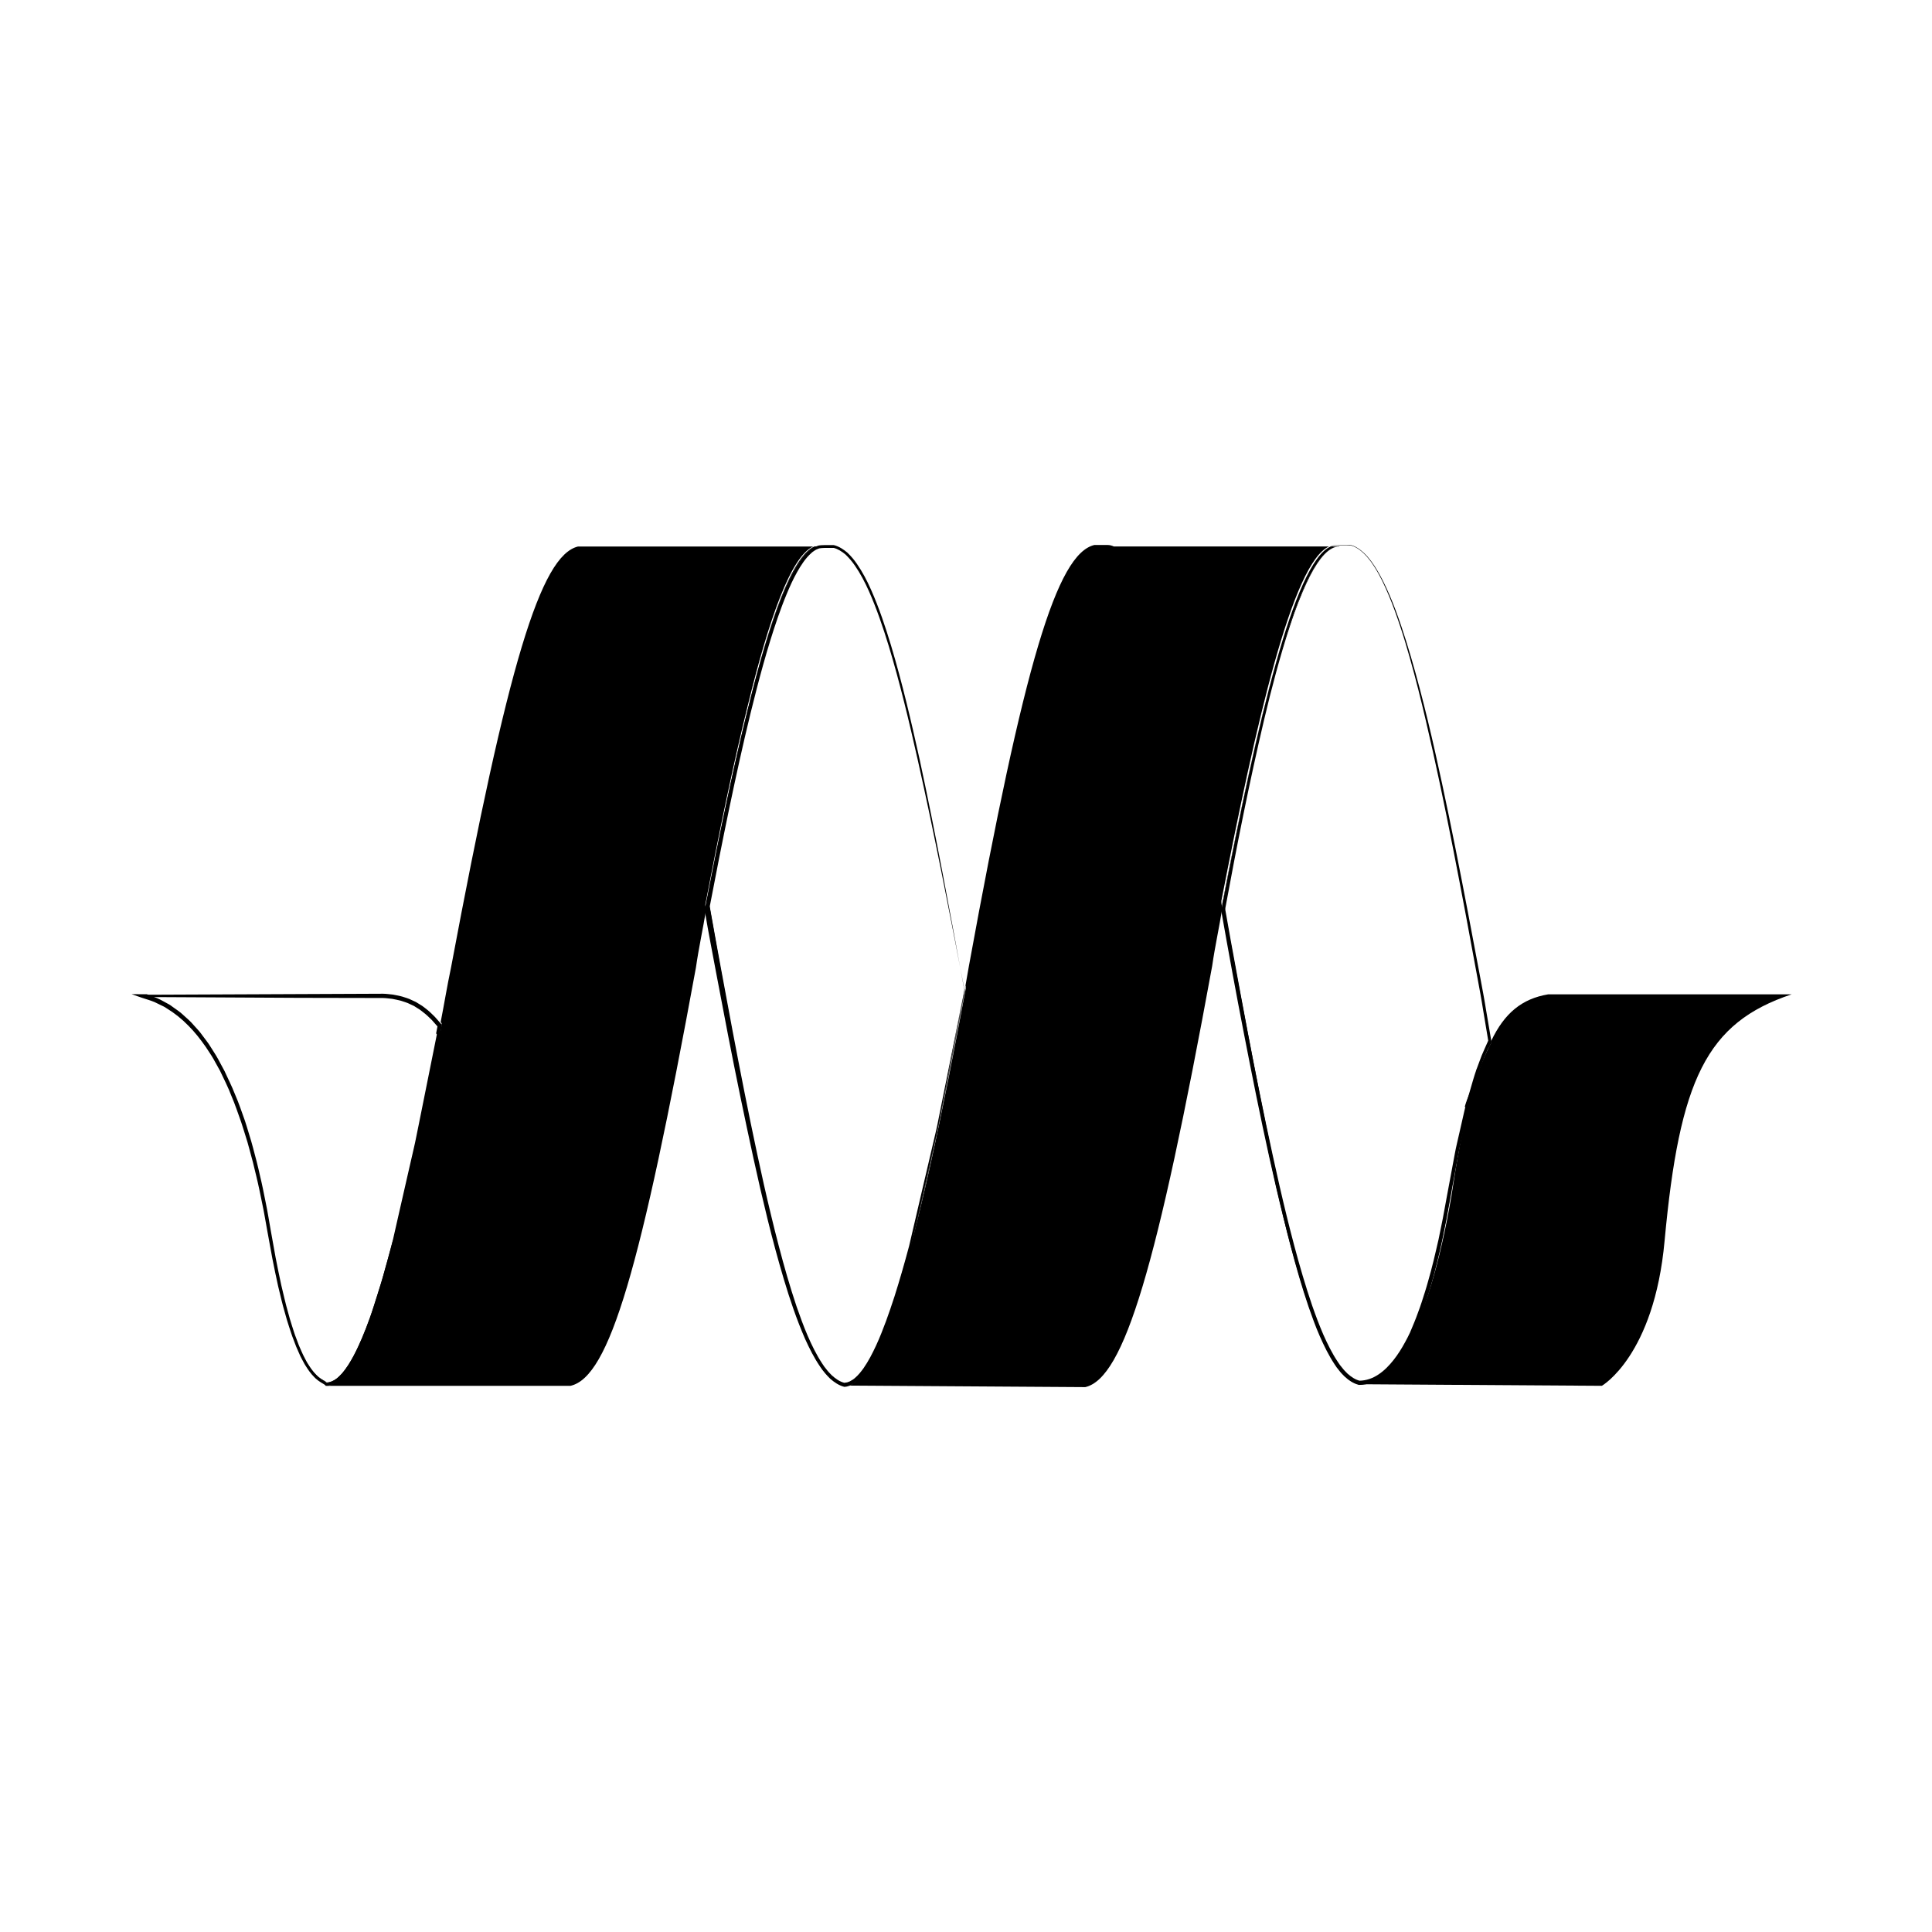 <svg stroke="currentColor" fill="currentColor" stroke-width="0" version="1.1" viewBox="0 0 34 32" height="1em" width="1em" xmlns="http://www.w3.org/2000/svg"><path d="M26.007 17.832l0.033 0.018-0.070-0.027c0.013-0 0.026 0.003 0.037 0.009zM26.007 17.832c0.010 0.008 0.022 0.012 0.035 0.014l-0.070-0.027 0.035 0.013z"></path><path d="M25.964 17.964c-0.025 0.087-0.043 0.177-0.057 0.267s-0.032 0.18-0.057 0.267l-0.073-0.020c0.025-0.088 0.058-0.173 0.094-0.257s0.068-0.169 0.094-0.256zM25.964 17.964c-0.025 0.087-0.043 0.177-0.057 0.267s-0.032 0.179-0.057 0.266l-0.073-0.020c0.025-0.087 0.058-0.172 0.093-0.256s0.068-0.169 0.093-0.256z"></path><path d="M23.919 23.335c-0.090-0.022-0.167-0.076-0.235-0.137-0.032-0.033-0.066-0.064-0.093-0.101l-0.043-0.054-0.039-0.057c-0.102-0.152-0.183-0.318-0.257-0.485-0.073-0.168-0.137-0.34-0.198-0.513-0.059-0.173-0.115-0.348-0.167-0.524-0.104-0.351-0.198-0.706-0.287-1.061s-0.172-0.712-0.251-1.070c-0.159-0.715-0.305-1.434-0.447-2.152l-0.209-1.079c-0.067-0.36-0.136-0.72-0.199-1.081l0.068-0.002-0.002 0.014-0-0.012c0.064 0.362 0.132 0.721 0.199 1.082l0.203 1.082c0.136 0.721 0.279 1.44 0.43 2.158 0.075 0.359 0.155 0.717 0.239 1.074s0.175 0.712 0.277 1.064c0.101 0.352 0.214 0.701 0.356 1.039 0.073 0.168 0.152 0.333 0.253 0.486l0.038 0.057 0.042 0.054c0.027 0.037 0.060 0.068 0.091 0.102 0.067 0.061 0.142 0.115 0.231 0.137l-0.001-0 0.084-0.007c0.028-0.002 0.054-0.013 0.081-0.018s0.053-0.018 0.078-0.029c0.026-0.011 0.052-0.022 0.075-0.038 0.023-0.015 0.049-0.028 0.071-0.045l0.066-0.053c0.022-0.017 0.040-0.039 0.061-0.058s0.040-0.039 0.058-0.061 0.073-0.086 0.105-0.132c0.016-0.023 0.035-0.045 0.048-0.069l0.042-0.074 0.042-0.073c0.015-0.024 0.026-0.050 0.038-0.075l0.074-0.152 0.005 0.002c-0.049 0.1-0.101 0.198-0.159 0.292-0.029 0.047-0.060 0.093-0.092 0.138s-0.067 0.088-0.104 0.13c-0.018 0.021-0.038 0.040-0.057 0.060s-0.041 0.038-0.061 0.056-0.087 0.069-0.135 0.097c-0.025 0.012-0.048 0.028-0.074 0.037-0.026 0.011-0.051 0.021-0.078 0.028-0.026 0.009-0.054 0.013-0.081 0.017s-0.055 0.004-0.083 0.006zM23.919 23.335c0.028-0.002 0.056-0.001 0.083-0.007s0.055-0.009 0.081-0.018c0.027-0.007 0.052-0.017 0.078-0.028 0.026-0.010 0.049-0.025 0.074-0.037 0.048-0.028 0.093-0.061 0.135-0.097 0.020-0.019 0.042-0.036 0.061-0.056s0.039-0.039 0.057-0.061c0.037-0.041 0.071-0.085 0.104-0.13s0.063-0.091 0.092-0.138c0.058-0.095 0.109-0.193 0.158-0.292l0.005 0.003-0.073 0.152c-0.013 0.025-0.023 0.051-0.038 0.075l-0.042 0.073-0.042 0.074c-0.013 0.026-0.032 0.047-0.048 0.070-0.032 0.047-0.068 0.090-0.104 0.133-0.017 0.023-0.038 0.042-0.058 0.062s-0.039 0.041-0.061 0.059l-0.066 0.053c-0.022 0.018-0.048 0.031-0.071 0.046s-0.049 0.028-0.076 0.039c-0.026 0.011-0.051 0.024-0.080 0.030s-0.055 0.017-0.083 0.019l-0.086 0.007-0.001-0c-0.092-0.022-0.17-0.077-0.238-0.138-0.032-0.033-0.066-0.065-0.094-0.102l-0.043-0.054-0.039-0.057c-0.103-0.153-0.185-0.319-0.26-0.486-0.146-0.337-0.264-0.686-0.369-1.038s-0.2-0.707-0.289-1.063c-0.089-0.356-0.172-0.714-0.251-1.072-0.159-0.717-0.302-1.437-0.442-2.157-0.069-0.36-0.14-0.72-0.205-1.082s-0.133-0.723-0.195-1.084l-0.001-0.006 0.001-0.005 0.002-0.012 0.035-0.194 0.033 0.193c0.062 0.361 0.129 0.721 0.195 1.081l0.199 1.081c0.134 0.72 0.273 1.439 0.424 2.156 0.075 0.358 0.155 0.716 0.239 1.072s0.175 0.711 0.278 1.063c0.051 0.176 0.106 0.35 0.165 0.524 0.060 0.173 0.123 0.345 0.195 0.513 0.073 0.168 0.154 0.333 0.255 0.486l0.038 0.057 0.043 0.054c0.027 0.037 0.061 0.068 0.092 0.102 0.068 0.061 0.144 0.116 0.234 0.138z"></path><path d="M14.964 23.335l-0.052 0.019c-0.018 0.003-0.036 0.005-0.055 0.008v0c-0.091-0.022-0.169-0.077-0.237-0.139-0.032-0.033-0.066-0.065-0.093-0.103l-0.043-0.054-0.039-0.058c-0.103-0.154-0.184-0.321-0.258-0.491s-0.137-0.344-0.199-0.518c-0.059-0.175-0.116-0.352-0.168-0.529s-0.102-0.356-0.149-0.535c-0.048-0.179-0.093-0.358-0.138-0.538-0.089-0.359-0.172-0.72-0.252-1.081-0.159-0.723-0.306-1.448-0.449-2.175l-0.21-1.090-0.103-0.545c-0.035-0.183-0.066-0.364-0.099-0.547l0.064 0.001-0.008 0.042-0.008 0.041-0-0.011c0.033 0.182 0.063 0.362 0.099 0.542l0.104 0.542 0.211 1.083c0.143 0.721 0.285 1.443 0.441 2.162 0.078 0.359 0.159 0.718 0.245 1.075s0.177 0.713 0.28 1.066c0.102 0.353 0.217 0.702 0.359 1.039 0.074 0.167 0.154 0.332 0.255 0.484 0.049 0.077 0.108 0.146 0.172 0.21 0.067 0.060 0.141 0.112 0.227 0.136l-0.004-0.001c0.055-0.001 0.108-0.023 0.155-0.054 0.046-0.033 0.089-0.072 0.125-0.117 0.020-0.021 0.037-0.045 0.054-0.068s0.034-0.047 0.049-0.072 0.061-0.1 0.089-0.151c0.111-0.207 0.2-0.425 0.281-0.645 0.020-0.055 0.040-0.11 0.059-0.166 0.021-0.055 0.037-0.111 0.053-0.168l0.099-0.339 0.196-0.679 0.010 0.003c-0.116 0.433-0.239 0.864-0.39 1.286-0.038 0.105-0.078 0.21-0.121 0.314s-0.089 0.206-0.139 0.306c-0.024 0.051-0.053 0.099-0.080 0.148-0.030 0.047-0.057 0.096-0.092 0.141-0.017 0.022-0.033 0.046-0.051 0.067l-0.056 0.062c-0.020 0.019-0.043 0.036-0.064 0.055-0.023 0.016-0.048 0.029-0.072 0.043zM14.964 23.335c0.024-0.015 0.049-0.027 0.072-0.044 0.021-0.018 0.043-0.036 0.063-0.055l0.056-0.062c0.018-0.021 0.034-0.045 0.051-0.067 0.034-0.044 0.061-0.094 0.091-0.141 0.026-0.049 0.055-0.097 0.079-0.148 0.050-0.1 0.095-0.203 0.138-0.306s0.082-0.208 0.12-0.314c0.149-0.422 0.271-0.854 0.385-1.287l0.010 0.003-0.192 0.68-0.095 0.34c-0.015 0.056-0.032 0.114-0.052 0.169-0.018 0.056-0.038 0.111-0.058 0.167-0.080 0.222-0.167 0.441-0.277 0.651-0.028 0.052-0.056 0.104-0.089 0.154-0.016 0.025-0.032 0.050-0.050 0.074s-0.035 0.048-0.055 0.071-0.082 0.088-0.13 0.124c-0.051 0.034-0.109 0.060-0.173 0.062l-0.002 0-0.002-0.001c-0.094-0.025-0.173-0.080-0.244-0.142-0.067-0.066-0.128-0.137-0.179-0.215-0.105-0.154-0.188-0.32-0.264-0.488-0.147-0.339-0.266-0.689-0.371-1.041s-0.201-0.709-0.289-1.066c-0.088-0.358-0.171-0.716-0.249-1.076-0.157-0.719-0.306-1.44-0.446-2.162l-0.207-1.084-0.102-0.542c-0.035-0.18-0.066-0.363-0.097-0.544l-0.001-0.006 0.001-0.005 0.008-0.044 0.008-0.042 0.034-0.17 0.030 0.171 0.194 1.093 0.2 1.092c0.136 0.727 0.276 1.454 0.428 2.178 0.154 0.724 0.316 1.446 0.523 2.157 0.051 0.178 0.107 0.354 0.166 0.53 0.061 0.174 0.123 0.349 0.197 0.519s0.154 0.337 0.256 0.491l0.039 0.058 0.043 0.055c0.027 0.037 0.061 0.070 0.093 0.103 0.068 0.062 0.145 0.117 0.236 0.14v0c0.018-0.003 0.037-0.005 0.055-0.008l0.052-0.019z"></path><path d="M5.744 23.335c-0.028-0.030-0.069-0.043-0.101-0.067-0.017-0.011-0.034-0.023-0.049-0.036s-0.032-0.026-0.045-0.041c-0.059-0.056-0.106-0.124-0.149-0.193-0.024-0.033-0.040-0.071-0.060-0.106s-0.038-0.072-0.054-0.109l-0.051-0.111-0.044-0.114c-0.031-0.075-0.056-0.153-0.081-0.23-0.027-0.077-0.050-0.155-0.072-0.233-0.047-0.156-0.084-0.315-0.123-0.473-0.037-0.159-0.070-0.318-0.104-0.477l-0.090-0.48c-0.030-0.16-0.054-0.321-0.088-0.48s-0.063-0.318-0.102-0.476l-0.056-0.237-0.063-0.235c-0.040-0.158-0.093-0.311-0.139-0.466-0.055-0.152-0.104-0.307-0.168-0.456-0.058-0.152-0.129-0.297-0.198-0.443l-0.116-0.213c-0.039-0.071-0.086-0.137-0.128-0.205-0.041-0.070-0.094-0.131-0.142-0.196-0.046-0.066-0.103-0.123-0.157-0.183-0.052-0.062-0.114-0.112-0.174-0.166-0.057-0.057-0.127-0.097-0.191-0.145-0.032-0.025-0.067-0.044-0.102-0.062l-0.106-0.057c-0.072-0.035-0.149-0.058-0.223-0.088l0.009 0.001-0.081 0 0.007-0.061c0.079 0.027 0.161 0.048 0.238 0.080l0.113 0.054c0.038 0.018 0.076 0.035 0.11 0.060 0.143 0.087 0.275 0.191 0.391 0.31 0.119 0.117 0.222 0.248 0.318 0.384 0.045 0.070 0.094 0.137 0.135 0.209l0.122 0.217c0.073 0.149 0.147 0.297 0.207 0.451 0.067 0.152 0.118 0.309 0.174 0.464 0.026 0.078 0.049 0.158 0.073 0.236s0.049 0.158 0.069 0.238c0.043 0.159 0.085 0.319 0.12 0.48 0.039 0.16 0.071 0.322 0.103 0.484 0.034 0.161 0.059 0.324 0.088 0.486l0.087 0.485c0.030 0.161 0.065 0.321 0.099 0.482 0.039 0.159 0.073 0.32 0.119 0.477 0.021 0.079 0.043 0.158 0.069 0.236 0.025 0.078 0.048 0.156 0.079 0.232l0.043 0.115 0.049 0.112c0.016 0.037 0.033 0.074 0.053 0.11s0.036 0.073 0.059 0.106c0.043 0.068 0.088 0.136 0.144 0.191 0.013 0.015 0.028 0.028 0.043 0.040s0.030 0.025 0.047 0.035c0.032 0.025 0.068 0.033 0.108 0.075l-0.021-0.010c0.054-0.001 0.107-0.023 0.154-0.054s0.088-0.074 0.127-0.117c0.038-0.045 0.072-0.093 0.105-0.143 0.031-0.050 0.062-0.102 0.090-0.154 0.112-0.211 0.203-0.434 0.285-0.66 0.021-0.057 0.041-0.112 0.058-0.17l0.163-0.517 0.192-0.695 0.037 0.010c-0.061 0.231-0.127 0.461-0.196 0.689s-0.144 0.456-0.227 0.68c-0.083 0.224-0.175 0.446-0.288 0.656-0.057 0.105-0.121 0.207-0.199 0.298-0.039 0.045-0.083 0.087-0.132 0.12s-0.107 0.056-0.167 0.056zM5.744 23.335c0.060-0.001 0.117-0.025 0.166-0.058s0.092-0.076 0.13-0.121c0.076-0.092 0.138-0.194 0.194-0.3 0.111-0.211 0.198-0.434 0.279-0.658 0.159-0.45 0.285-0.91 0.405-1.372l0.037 0.010-0.189 0.698-0.16 0.518c-0.017 0.058-0.038 0.116-0.058 0.172-0.082 0.227-0.172 0.452-0.285 0.667-0.028 0.054-0.059 0.106-0.091 0.158-0.033 0.051-0.068 0.101-0.108 0.149-0.041 0.046-0.083 0.093-0.137 0.127-0.052 0.035-0.114 0.063-0.182 0.063l-0.012 0-0.009-0.010c-0.017-0.019-0.062-0.038-0.096-0.063-0.018-0.011-0.035-0.024-0.051-0.038-0.017-0.013-0.033-0.027-0.047-0.043-0.061-0.060-0.109-0.13-0.153-0.201-0.024-0.035-0.040-0.073-0.061-0.109s-0.038-0.074-0.054-0.112l-0.050-0.114-0.044-0.116c-0.031-0.077-0.055-0.156-0.081-0.234-0.027-0.078-0.049-0.158-0.071-0.237-0.047-0.158-0.083-0.319-0.122-0.479-0.035-0.161-0.070-0.323-0.101-0.484l-0.089-0.486c-0.030-0.161-0.055-0.324-0.090-0.484-0.033-0.161-0.065-0.322-0.104-0.481-0.036-0.16-0.078-0.319-0.122-0.477-0.020-0.079-0.044-0.158-0.069-0.236s-0.048-0.157-0.074-0.234c-0.056-0.154-0.106-0.31-0.171-0.46-0.058-0.153-0.132-0.299-0.202-0.446l-0.119-0.214c-0.041-0.071-0.088-0.137-0.132-0.206-0.093-0.133-0.193-0.262-0.308-0.376-0.113-0.116-0.24-0.218-0.378-0.302-0.033-0.024-0.069-0.041-0.106-0.058l-0.109-0.053c-0.074-0.031-0.153-0.052-0.229-0.078l-0.175-0.061 0.268 0.001 0.003 0.001c0.077 0.031 0.156 0.056 0.23 0.092l0.109 0.059c0.037 0.019 0.073 0.039 0.105 0.065 0.066 0.049 0.138 0.092 0.196 0.15 0.061 0.056 0.125 0.108 0.177 0.171 0.055 0.062 0.113 0.12 0.159 0.188 0.048 0.067 0.102 0.129 0.143 0.2 0.043 0.070 0.090 0.137 0.129 0.209l0.116 0.216c0.069 0.148 0.141 0.295 0.198 0.448 0.064 0.15 0.112 0.306 0.167 0.46 0.046 0.156 0.098 0.311 0.137 0.469l0.062 0.236 0.055 0.238c0.038 0.158 0.068 0.319 0.1 0.478 0.033 0.16 0.057 0.32 0.086 0.48l0.084 0.48c0.031 0.159 0.063 0.319 0.097 0.478 0.037 0.158 0.072 0.317 0.117 0.473 0.020 0.079 0.043 0.157 0.068 0.234 0.024 0.078 0.048 0.155 0.078 0.231l0.042 0.114 0.049 0.112c0.015 0.038 0.033 0.074 0.053 0.11s0.036 0.073 0.059 0.107c0.043 0.069 0.088 0.137 0.146 0.194 0.013 0.015 0.029 0.029 0.045 0.041s0.031 0.026 0.048 0.037 0.073 0.038 0.1 0.069z"></path><path d="M28.19 23.388c0 0 0.92-0.526 1.104-2.551 0.263-2.839 0.736-3.838 2.235-4.338h-4.285c-0.459 0.077-0.769 0.329-1.003 0.823 0.001 0.002 0.001 0.004 0.001 0.005-0.001 0.003-0.002 0.005-0.004 0.007 0.001 0.006 0.002 0.012 0.004 0.019-0.311 0.569-0.518 1.475-0.699 2.692-0.201 1.17-0.488 2.176-0.869 2.743-0.223 0.362-0.479 0.572-0.769 0.572z"></path><path d="M26.224 17.364c-0.001-0.007-0.002-0.013-0.004-0.019-0.077 0.142-0.148 0.304-0.213 0.487-0.001 0.001-0.001 0.002-0.001 0.002-0.015 0.041-0.028 0.087-0.042 0.13-0.052 0.162-0.103 0.334-0.151 0.523-0.111 0.448-0.207 0.973-0.296 1.574-0.165 0.964-0.389 1.816-0.674 2.41-0.065 0.145-0.133 0.276-0.205 0.391 0.385-0.574 0.675-1.591 0.879-2.775 0.183-1.231 0.393-2.148 0.707-2.724z"></path><path d="M23.57 8.618c-0.073 0.002-0.138 0.037-0.195 0.078-0.054 0.046-0.104 0.098-0.146 0.156-0.086 0.114-0.155 0.24-0.216 0.368-0.062 0.128-0.117 0.26-0.169 0.393s-0.099 0.268-0.143 0.403c-0.045 0.135-0.087 0.272-0.128 0.409s-0.079 0.274-0.117 0.412c-0.075 0.276-0.145 0.553-0.21 0.83-0.262 1.112-0.484 2.233-0.69 3.357l-0.023 0.128-0.022-0.129-0.002-0.012 0.046-0.001-0.002 0.009 0-0.008c0.063 0.361 0.131 0.72 0.199 1.081l0.205 1.079c0.139 0.719 0.283 1.438 0.439 2.153 0.078 0.358 0.159 0.715 0.246 1.070s0.18 0.709 0.284 1.060c0.052 0.175 0.107 0.349 0.166 0.522 0.060 0.172 0.124 0.343 0.196 0.51 0.074 0.166 0.154 0.33 0.254 0.479l0.038 0.056 0.042 0.052c0.026 0.036 0.059 0.066 0.089 0.098 0.065 0.058 0.137 0.108 0.218 0.128l-0.008-0.001c0.12-0.001 0.237-0.041 0.338-0.11 0.102-0.067 0.189-0.158 0.266-0.255s0.144-0.205 0.204-0.316c0.030-0.054 0.060-0.113 0.085-0.167l0.074-0.177c0.026-0.059 0.045-0.118 0.068-0.178 0.021-0.060 0.045-0.118 0.063-0.179 0.039-0.121 0.079-0.242 0.112-0.364 0.036-0.122 0.067-0.245 0.098-0.368s0.057-0.248 0.087-0.372l0.076-0.374 0.069-0.376 0.14-0.752c0.022-0.125 0.055-0.25 0.082-0.375l0.085-0.374c0.013-0.063 0.031-0.126 0.049-0.186l0.053-0.184c0.036-0.123 0.069-0.244 0.113-0.37l-0.001 0.003 0.091-0.244c0.016-0.040 0.035-0.080 0.052-0.12l0.053-0.119 0.035-0.081 0.017 0.087 0.004 0.020-0.052-0.006 0.016-0.030-0.002 0.017-0.095-0.569c-0.029-0.189-0.065-0.378-0.1-0.568l-0.21-1.134c-0.142-0.755-0.288-1.51-0.447-2.262-0.079-0.376-0.163-0.751-0.25-1.125s-0.18-0.747-0.285-1.117c-0.052-0.185-0.107-0.369-0.168-0.551s-0.124-0.363-0.199-0.54c-0.074-0.177-0.155-0.352-0.259-0.513-0.027-0.040-0.052-0.081-0.083-0.117-0.015-0.019-0.029-0.038-0.045-0.056l-0.050-0.052c-0.069-0.066-0.148-0.125-0.242-0.147l0.001 0-0.174-0.001c-0.029 0.001-0.058-0.002-0.087 0.003l-0.022 0.003c-0.007 0.001-0.015 0.001-0.021 0.004l-0.041 0.016-0-0.001 0.153 0.001zM23.57 8.618l-0.157 0.001 0.044-0.018c0.007-0.003 0.014-0.003 0.022-0.004l0.021-0.003c0.029-0.006 0.058-0.003 0.087-0.004l0.175-0.001c0.095 0.022 0.176 0.081 0.246 0.147l0.051 0.052c0.016 0.018 0.030 0.037 0.046 0.056 0.032 0.037 0.057 0.078 0.084 0.117 0.105 0.161 0.189 0.336 0.265 0.512s0.142 0.358 0.204 0.54c0.062 0.182 0.119 0.366 0.173 0.55 0.216 0.739 0.389 1.489 0.55 2.24s0.31 1.506 0.454 2.262l0.214 1.133c0.035 0.189 0.072 0.377 0.102 0.568l0.096 0.568 0.002 0.010-0.004 0.008-0.015 0.030-0.037 0.073-0.015-0.079-0.003-0.018 0.052 0.006-0.051 0.118c-0.017 0.040-0.035 0.078-0.051 0.118l-0.089 0.242-0.001 0.003c-0.039 0.115-0.074 0.24-0.108 0.362l-0.053 0.184c-0.018 0.062-0.035 0.121-0.048 0.184l-0.083 0.372c-0.027 0.125-0.058 0.248-0.080 0.373l-0.138 0.753-0.068 0.377-0.076 0.376c-0.029 0.125-0.054 0.25-0.086 0.374-0.031 0.124-0.061 0.248-0.098 0.371-0.033 0.124-0.073 0.246-0.112 0.368-0.018 0.061-0.042 0.121-0.063 0.182-0.023 0.060-0.042 0.122-0.068 0.18l-0.073 0.177c-0.029 0.061-0.057 0.117-0.088 0.174-0.062 0.113-0.13 0.224-0.21 0.326s-0.171 0.199-0.283 0.272c-0.11 0.075-0.243 0.121-0.379 0.122h-0.004l-0.004-0.001c-0.099-0.024-0.181-0.083-0.251-0.147-0.033-0.034-0.068-0.067-0.095-0.105l-0.044-0.055-0.039-0.058c-0.103-0.156-0.184-0.323-0.258-0.491s-0.136-0.342-0.197-0.516c-0.059-0.174-0.114-0.349-0.166-0.526-0.103-0.352-0.195-0.708-0.281-1.064s-0.167-0.714-0.244-1.072c-0.154-0.717-0.295-1.436-0.432-2.156l-0.202-1.080c-0.066-0.36-0.133-0.721-0.195-1.082l-0.001-0.005 0.001-0.004 0.001-0.004 0.027-0.113 0.019 0.112 0.002 0.013-0.046-0.001c0.105-0.562 0.213-1.123 0.329-1.683s0.238-1.118 0.376-1.673c0.068-0.277 0.141-0.554 0.218-0.829 0.039-0.138 0.078-0.275 0.121-0.411s0.085-0.273 0.132-0.408c0.046-0.136 0.095-0.27 0.147-0.403s0.109-0.265 0.172-0.393c0.063-0.128 0.133-0.254 0.22-0.367 0.043-0.057 0.093-0.109 0.148-0.155 0.058-0.041 0.124-0.076 0.197-0.077z"></path><path d="M26.22 17.345c0.001-0.002 0.002-0.005 0.004-0.007-0-0.002-0.001-0.004-0.001-0.005-0.001 0.003-0.002 0.005-0.003 0.007 0 0.002 0 0.004 0.001 0.006z"></path><path d="M26.006 17.835c-0.014 0.042-0.029 0.086-0.042 0.13 0.014-0.043 0.028-0.089 0.042-0.13z"></path><path d="M26.204 17.37c-0.001-0.006-0.002-0.013-0.004-0.019-0.068 0.144-0.133 0.305-0.193 0.481 0.066-0.183 0.136-0.345 0.213-0.487-0-0.002-0.001-0.004-0.001-0.005-0.005 0.011-0.010 0.020-0.015 0.030z"></path><path d="M24.843 22.472c0.285-0.594 0.508-1.447 0.674-2.41 0.089-0.601 0.185-1.126 0.296-1.574-0.117 0.461-0.224 1.001-0.331 1.63-0.159 0.928-0.371 1.756-0.639 2.355z"></path><path d="M19.099 23.411c0.684-0.158 1.261-2.102 2.233-7.41 0.051-0.356 0.126-0.687 0.178-1.018-0.006-0.032-0.011-0.064-0.017-0.098 0.001-0.004 0.002-0.008 0.003-0.012-0.001-0.005-0.002-0.009-0.003-0.014 0.616-3.176 1.254-5.954 1.895-6.242h-3.786c-0.036-0.016-0.072-0.026-0.108-0.026h-0.236c-0.657 0.157-1.235 2.076-2.207 7.41-0.020 0.121-0.040 0.228-0.060 0.342 0.002 0.009 0.003 0.017 0.005 0.025-0.001 0.005-0.001 0.009-0.003 0.013 0.001 0.004 0.002 0.008 0.003 0.013-0.408 2.199-0.836 4.254-1.265 5.538-0.26 0.805-0.521 1.335-0.78 1.452z"></path><path d="M21.512 14.916c-0.001 0.004-0.002 0.008-0.003 0.012 0.006 0.035 0.012 0.066 0.017 0.099 0.001-0.004 0.002-0.009 0.002-0.013-0.006-0.032-0.011-0.064-0.017-0.098z"></path><path d="M16.977 16.435c-0.309 1.665-0.63 3.246-0.953 4.477-0.106 0.41-0.212 0.784-0.318 1.113 0.432-1.293 0.863-3.362 1.274-5.577-0.001-0.005-0.002-0.009-0.003-0.013z"></path><path d="M21.51 14.903c0.001 0.005 0.002 0.009 0.003 0.014 0.619-3.218 1.261-6.010 1.905-6.299v0c-0.645 0.29-1.288 3.087-1.908 6.285z"></path><path d="M21.533 15.020c0.635-3.439 1.349-6.403 2.037-6.403h-0.153c-0.644 0.289-1.286 3.081-1.905 6.299 0.006 0.034 0.011 0.066 0.017 0.098 0-0.002 0.001-0.004 0.001-0.007 0.001 0.004 0.002 0.008 0.002 0.013z"></path><path d="M16.972 16.41c-0.261-1.351-0.522-2.702-0.823-4.045-0.151-0.671-0.31-1.341-0.509-1.998-0.101-0.328-0.211-0.654-0.35-0.967-0.070-0.156-0.149-0.308-0.246-0.448-0.048-0.070-0.103-0.134-0.163-0.192-0.063-0.053-0.133-0.099-0.212-0.119l0.006 0.001c-0.071 0.001-0.149-0.002-0.215 0.003-0.017 0.003-0.038 0.003-0.052 0.009l-0.044 0.018c-0.015 0.007-0.029 0.018-0.043 0.027s-0.028 0.019-0.041 0.032c-0.105 0.092-0.184 0.216-0.254 0.34s-0.13 0.258-0.185 0.391c-0.056 0.133-0.105 0.27-0.154 0.407-0.189 0.549-0.338 1.112-0.477 1.676-0.138 0.565-0.262 1.133-0.381 1.703s-0.231 1.14-0.34 1.712l0-0.013 0.098 0.546 0.1 0.546 0.203 1.091c0.138 0.727 0.28 1.453 0.435 2.176 0.077 0.362 0.158 0.723 0.245 1.082 0.043 0.18 0.088 0.359 0.135 0.538s0.095 0.357 0.147 0.534c0.051 0.177 0.107 0.353 0.165 0.528 0.061 0.174 0.123 0.348 0.196 0.517s0.154 0.335 0.254 0.487l0.038 0.057 0.042 0.053c0.027 0.037 0.059 0.068 0.091 0.101 0.066 0.060 0.14 0.113 0.225 0.133l-0.005-0.001c0.017-0.003 0.034-0.004 0.051-0.008 0.016-0.006 0.036-0.012 0.048-0.018 0.034-0.019 0.068-0.038 0.093-0.063 0.055-0.046 0.103-0.107 0.147-0.168 0.087-0.125 0.157-0.262 0.221-0.4s0.12-0.282 0.174-0.427c0.053-0.144 0.102-0.29 0.15-0.437 0.093-0.293 0.178-0.59 0.257-0.887l0.21-0.9 0.211-0.901c0.035-0.15 0.072-0.3 0.1-0.451l0.091-0.453 0.182-0.907 0.091-0.453c0.029-0.151 0.063-0.302 0.089-0.454zM16.972 16.41c-0.025 0.152-0.057 0.303-0.085 0.455l-0.087 0.454-0.174 0.909-0.087 0.454c-0.027 0.152-0.062 0.302-0.096 0.452l-0.203 0.903-0.102 0.451-0.104 0.451c-0.078 0.299-0.162 0.596-0.254 0.89-0.047 0.147-0.096 0.294-0.149 0.439s-0.11 0.289-0.174 0.43c-0.065 0.14-0.135 0.28-0.224 0.409-0.046 0.064-0.093 0.126-0.157 0.179-0.031 0.029-0.064 0.047-0.098 0.067-0.022 0.011-0.040 0.015-0.060 0.023-0.020 0.005-0.042 0.007-0.063 0.010l-0.002 0-0.004-0.001c-0.097-0.023-0.178-0.081-0.248-0.145-0.033-0.034-0.068-0.067-0.095-0.105l-0.044-0.055-0.039-0.058c-0.104-0.156-0.185-0.324-0.26-0.495s-0.138-0.345-0.199-0.52c-0.059-0.176-0.116-0.352-0.168-0.53s-0.102-0.356-0.149-0.535c-0.048-0.179-0.093-0.359-0.137-0.539-0.088-0.36-0.17-0.721-0.249-1.083-0.157-0.724-0.302-1.45-0.442-2.176l-0.207-1.091-0.102-0.546-0.096-0.547-0.001-0.006 0.001-0.007c0.111-0.571 0.225-1.142 0.346-1.712s0.247-1.138 0.387-1.704c0.141-0.565 0.291-1.129 0.484-1.68 0.049-0.138 0.099-0.275 0.156-0.409s0.117-0.268 0.189-0.396c0.073-0.127 0.153-0.254 0.267-0.354 0.014-0.013 0.029-0.025 0.045-0.035s0.032-0.022 0.049-0.031l0.058-0.022c0.019-0.007 0.036-0.006 0.055-0.009 0.079-0.005 0.147-0.001 0.222-0.002h0.003l0.003 0.001c0.090 0.023 0.166 0.074 0.234 0.131 0.064 0.062 0.121 0.128 0.17 0.201 0.099 0.144 0.179 0.298 0.249 0.457 0.14 0.316 0.249 0.644 0.349 0.974 0.198 0.66 0.354 1.331 0.503 2.003 0.29 1.345 0.537 2.699 0.786 4.053z"></path><path d="M16.977 16.435c0.001-0.004 0.002-0.009 0.003-0.013-0.001-0.008-0.003-0.017-0.005-0.025-0.001 0.005-0.002 0.009-0.002 0.014 0.002 0.008 0.003 0.016 0.004 0.025z"></path><path d="M16.956 16.502c-0.303 1.63-0.616 3.182-0.932 4.41 0.323-1.231 0.644-2.812 0.953-4.477-0.001-0.008-0.003-0.017-0.004-0.025-0.005 0.031-0.011 0.060-0.016 0.092z"></path><path d="M10.041 23.388c0.684-0.157 1.233-2.050 2.206-7.359 0.051-0.357 0.126-0.69 0.179-1.022-0.005-0.028-0.010-0.054-0.015-0.083 0.245-1.276 0.494-2.486 0.746-3.497 0.377-1.546 0.764-2.635 1.153-2.809h-4.139c-0.657 0.158-1.235 2.076-2.234 7.411-0.068 0.319-0.119 0.638-0.182 0.958 0.006 0.008 0.012 0.014 0.018 0.022-0.001 0.007-0.003 0.014-0.004 0.022 0.001 0.002 0.003 0.003 0.004 0.005-0.39 2.012-0.789 3.857-1.192 5.012-0.282 0.834-0.567 1.34-0.851 1.34h2.939z"></path><path d="M12.453 14.953c-0.002-0.008-0.003-0.016-0.005-0.025 0.235-1.272 0.477-2.477 0.723-3.489-0.253 1.017-0.503 2.232-0.75 3.515 0.005 0.030 0.010 0.056 0.015 0.084 0.002-0.010 0.004-0.020 0.005-0.030 0.004-0.019 0.007-0.037 0.011-0.055z"></path><path d="M7.757 17.072c-0.27 1.39-0.544 2.699-0.821 3.758-0.124 0.482-0.249 0.915-0.374 1.284 0.405-1.162 0.807-3.015 1.198-5.037-0.002-0.002-0.003-0.003-0.004-0.005z"></path><path d="M13.172 11.44c0.418-1.683 0.843-2.823 1.267-2.823h-0.108c-0.39 0.175-0.78 1.269-1.159 2.823z"></path><path d="M14.476 8.617h-0.037c-0.424 0-0.849 1.14-1.267 2.823-0.247 1.012-0.489 2.217-0.723 3.489 0.002 0.009 0.003 0.016 0.005 0.025 0.657-3.41 1.34-6.336 2.023-6.336z"></path><path d="M4.75 20.716l0.065 0.353c0.020 0.118 0.047 0.234 0.071 0.352s0.051 0.234 0.080 0.35c0.027 0.117 0.059 0.232 0.092 0.347 0.030 0.116 0.071 0.228 0.107 0.342l0.064 0.168c0.020 0.056 0.048 0.11 0.071 0.164s0.055 0.106 0.081 0.159c0.014 0.027 0.032 0.050 0.047 0.076s0.032 0.050 0.051 0.073 0.076 0.092 0.122 0.129c0.022 0.020 0.048 0.035 0.073 0.051s0.053 0.027 0.076 0.052l-0.006-0.003c0.067-0.002 0.131-0.031 0.184-0.072s0.099-0.092 0.141-0.147c0.082-0.109 0.149-0.229 0.208-0.352 0.119-0.246 0.214-0.504 0.3-0.764s0.163-0.523 0.236-0.788c0.036-0.132 0.071-0.265 0.104-0.397l0.091-0.401 0.183-0.803 0.092-0.401c0.032-0.134 0.055-0.269 0.084-0.403l0.324-1.613 0.006 0.028-0.012-0.016-0.010-0.014 0.003-0.016 0.024-0.124 0.008 0.030-0.108-0.123c-0.040-0.037-0.077-0.077-0.119-0.111-0.043-0.032-0.083-0.070-0.13-0.096l-0.068-0.043-0.073-0.034c-0.047-0.025-0.1-0.038-0.151-0.056-0.052-0.015-0.105-0.024-0.158-0.035-0.053-0.005-0.109-0.014-0.16-0.015l-1.499-0.003-2.665-0.014 0.005-0.037c0.096 0.040 0.197 0.068 0.286 0.124 0.045 0.026 0.093 0.047 0.135 0.078l0.126 0.091c0.044 0.028 0.079 0.067 0.118 0.101 0.037 0.036 0.079 0.067 0.112 0.107 0.068 0.078 0.142 0.151 0.2 0.236l0.092 0.124c0.029 0.043 0.055 0.087 0.083 0.131s0.056 0.086 0.081 0.132l0.073 0.136c0.051 0.090 0.092 0.184 0.135 0.278 0.045 0.093 0.081 0.189 0.12 0.285 0.040 0.095 0.073 0.192 0.107 0.29l0.051 0.146 0.045 0.148c0.029 0.099 0.061 0.196 0.086 0.296l0.078 0.299 0.069 0.301c0.024 0.1 0.041 0.201 0.062 0.302s0.040 0.202 0.057 0.303l0.052 0.304zM4.75 20.716l-0.054-0.304c-0.017-0.101-0.037-0.202-0.058-0.303s-0.039-0.202-0.064-0.302l-0.070-0.3-0.079-0.298c-0.025-0.1-0.058-0.197-0.087-0.296l-0.045-0.147-0.051-0.145c-0.034-0.097-0.067-0.194-0.108-0.289-0.039-0.095-0.075-0.191-0.121-0.283-0.044-0.093-0.086-0.187-0.137-0.276l-0.074-0.135c-0.025-0.045-0.055-0.087-0.082-0.13s-0.055-0.087-0.084-0.129l-0.093-0.122c-0.059-0.084-0.133-0.155-0.201-0.232-0.034-0.039-0.075-0.069-0.112-0.104-0.039-0.033-0.074-0.071-0.117-0.098l-0.125-0.088c-0.041-0.030-0.089-0.049-0.133-0.075-0.087-0.053-0.187-0.080-0.281-0.118l-0.089-0.036 4.258-0.018c0.060 0.001 0.114 0.010 0.171 0.015 0.056 0.011 0.112 0.020 0.167 0.036 0.054 0.018 0.11 0.032 0.161 0.059l0.078 0.036 0.073 0.045c0.051 0.028 0.093 0.067 0.138 0.101 0.044 0.036 0.083 0.078 0.124 0.117l0.123 0.14-0.003 0.018-0.024 0.125-0.007-0.030 0.013 0.019 0.009 0.013-0.003 0.015-0.332 1.614c-0.029 0.134-0.053 0.27-0.085 0.403l-0.095 0.401-0.287 1.201c-0.035 0.134-0.072 0.265-0.109 0.398-0.075 0.264-0.156 0.527-0.245 0.787s-0.188 0.517-0.31 0.764c-0.062 0.123-0.13 0.244-0.214 0.353-0.042 0.055-0.090 0.106-0.145 0.148s-0.123 0.072-0.194 0.073h-0.003l-0.003-0.003c-0.018-0.020-0.046-0.033-0.071-0.049s-0.051-0.032-0.074-0.053c-0.047-0.038-0.087-0.083-0.123-0.131-0.019-0.023-0.036-0.048-0.051-0.074s-0.033-0.050-0.047-0.077c-0.027-0.054-0.059-0.105-0.081-0.161s-0.051-0.109-0.070-0.165l-0.063-0.168c-0.035-0.114-0.076-0.227-0.106-0.343-0.032-0.115-0.064-0.231-0.090-0.347-0.028-0.116-0.056-0.233-0.079-0.35s-0.050-0.234-0.070-0.352l-0.064-0.353z"></path><path d="M7.757 17.072c0.001-0.007 0.003-0.014 0.004-0.022-0.006-0.008-0.012-0.014-0.018-0.022-0.001 0.007-0.002 0.015-0.004 0.022 0.006 0.008 0.012 0.014 0.018 0.022z"></path><path d="M7.715 17.175c0.004 0.006 0.008 0.012 0.012 0.018-0.26 1.339-0.524 2.601-0.791 3.638 0.277-1.059 0.551-2.368 0.821-3.758-0.006-0.008-0.012-0.014-0.018-0.022-0.008 0.042-0.015 0.083-0.024 0.125z"></path></svg>